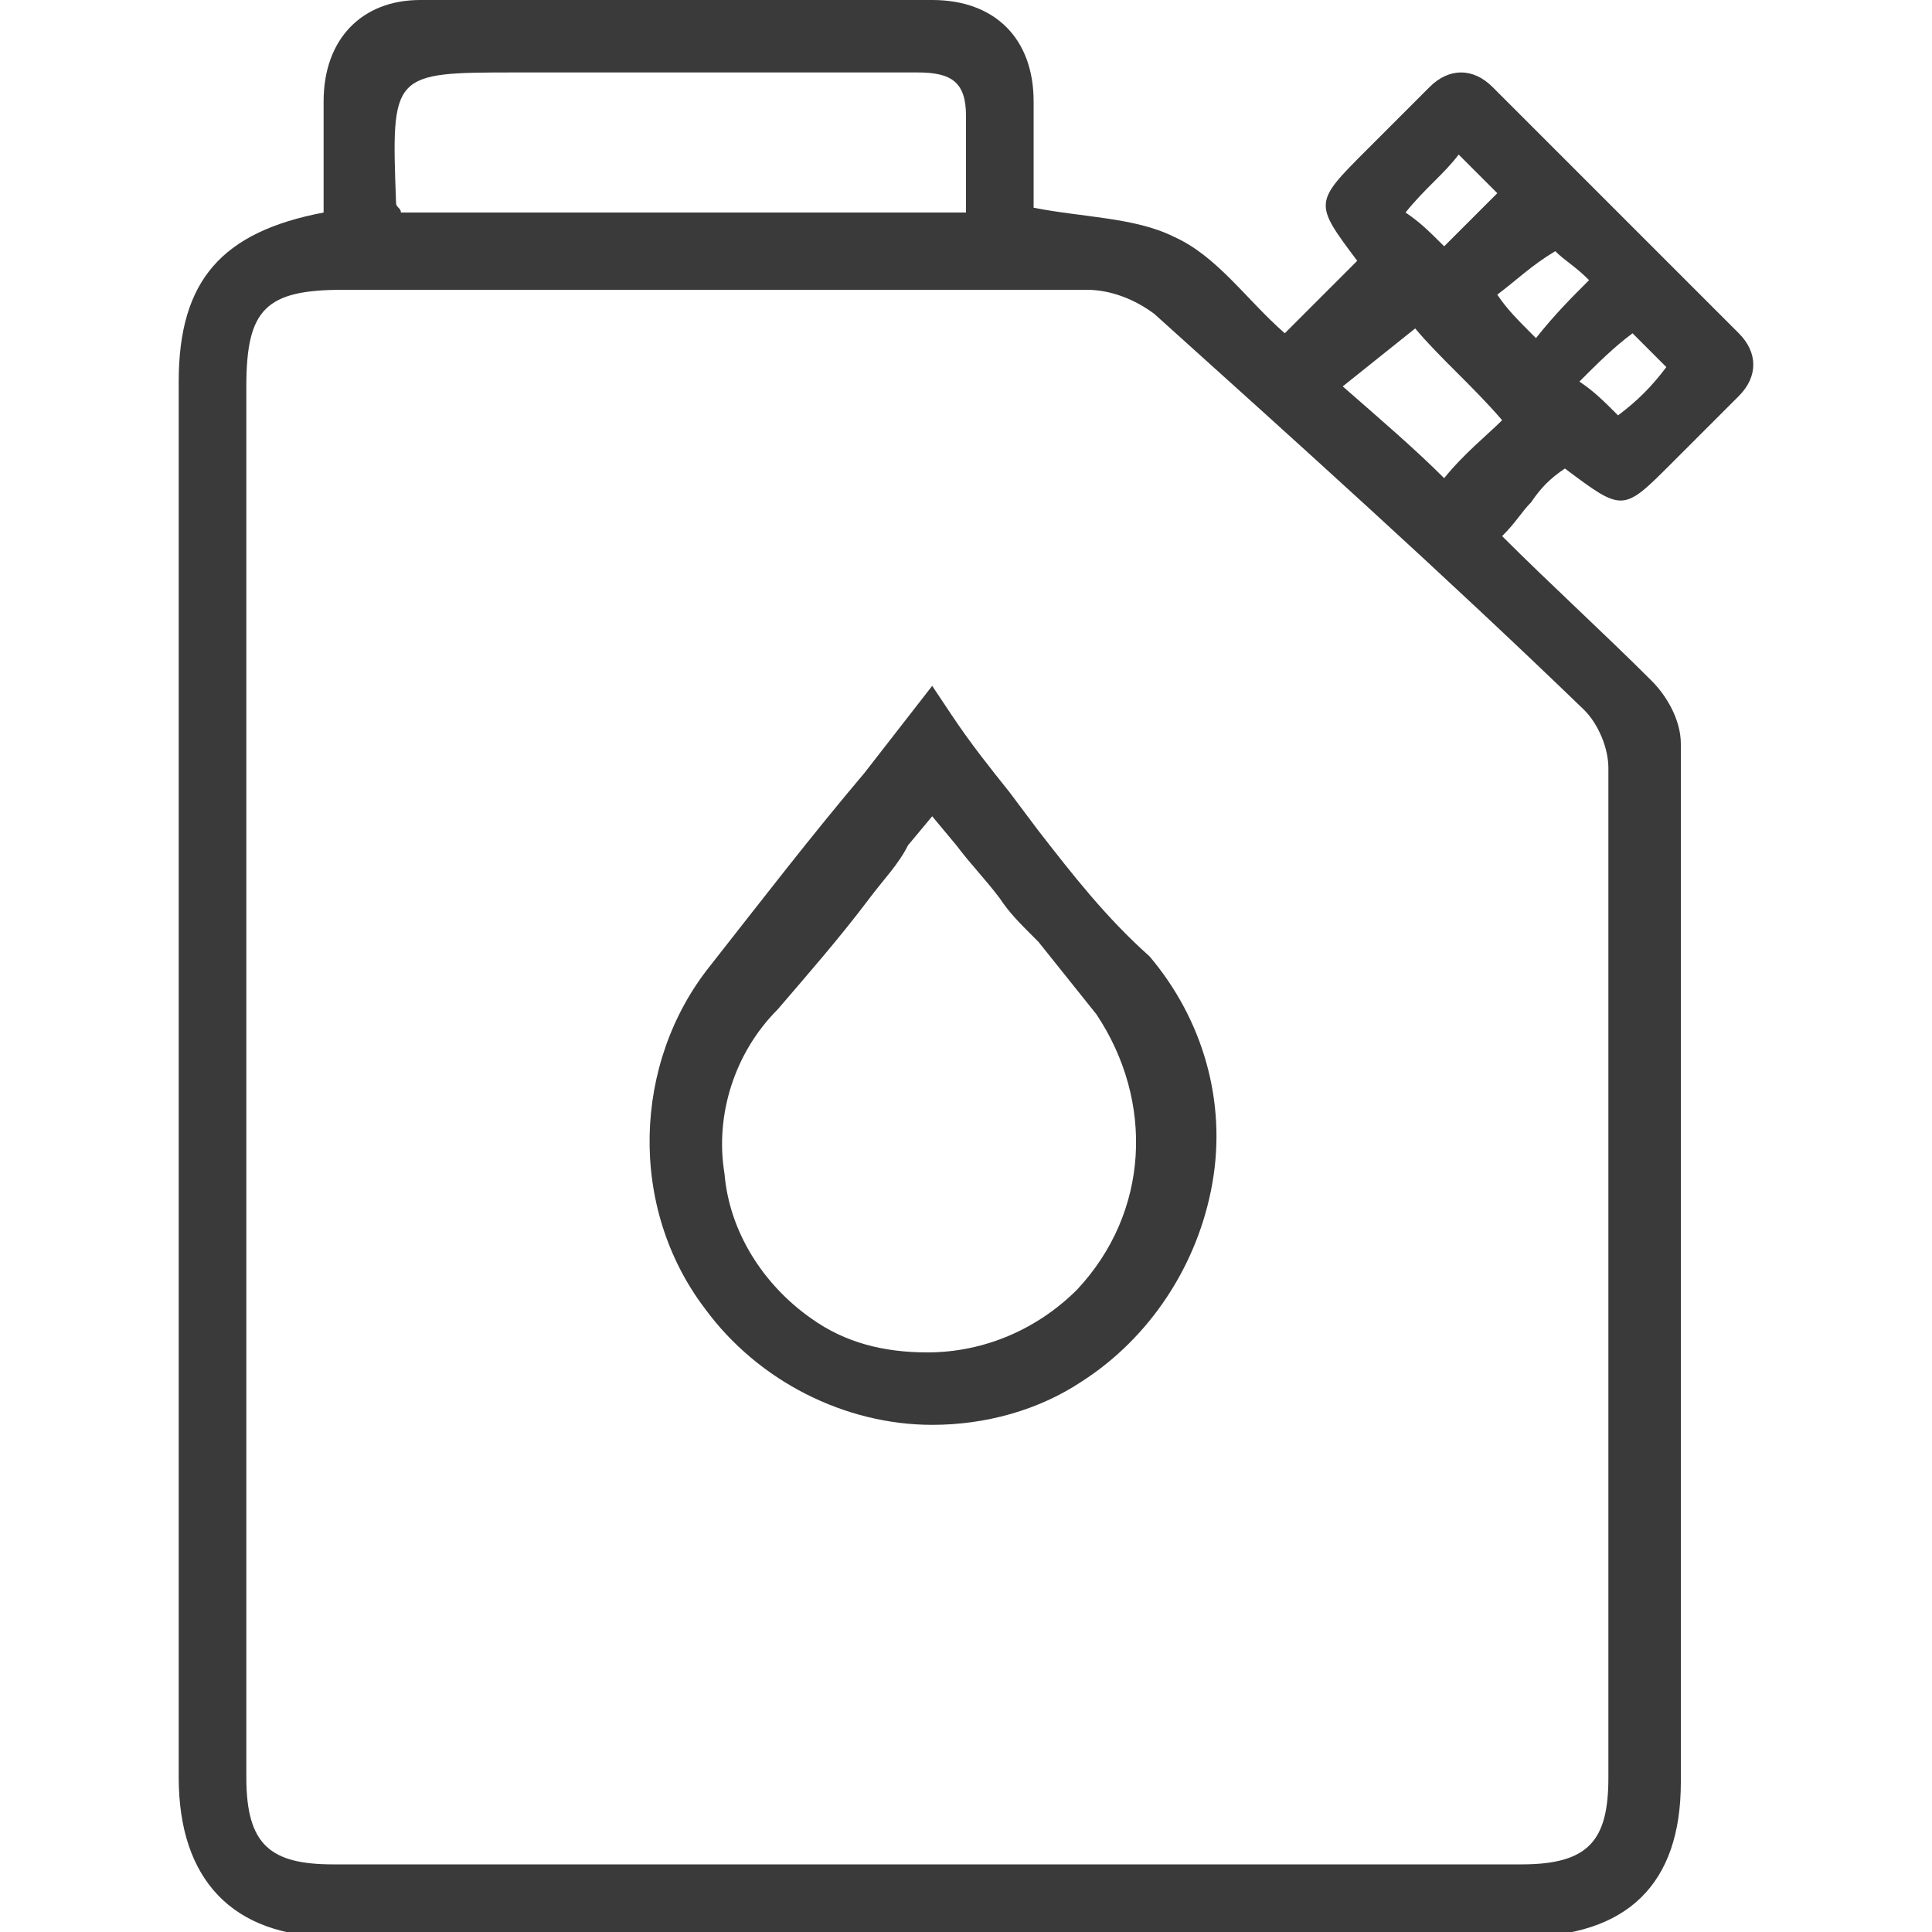 <?xml version="1.0" encoding="utf-8"?>
<!-- Generator: Adobe Illustrator 23.0.1, SVG Export Plug-In . SVG Version: 6.00 Build 0)  -->
<svg version="1.1" id="Layer_1" xmlns="http://www.w3.org/2000/svg" xmlns:xlink="http://www.w3.org/1999/xlink" x="0px" y="0px"
	 viewBox="0 0 40 40" style="enable-background:new 0 0 40 40;" xml:space="preserve">
<style type="text/css">
	.st0{fill:#3A3A3A;}
</style>
<g>
	<path class="st0" d="M32.4,9.7c1.2,0.9,1.2,0.9,2.2-0.1c0.5-0.5,0.9-0.9,1.4-1.4c0.4-0.4,0.4-0.9,0-1.3c-1.7-1.7-3.4-3.4-5.1-5.1
		c-0.4-0.4-0.9-0.4-1.3,0c-0.4,0.4-0.9,0.9-1.3,1.3c-1.1,1.1-1.1,1.1-0.2,2.3c-0.5,0.5-0.9,0.9-1.5,1.5c-0.8-0.7-1.4-1.6-2.3-2
		c-0.8-0.4-1.9-0.4-2.9-0.6c0-0.7,0-1.4,0-2.2c0-1.3-0.8-2.1-2.1-2.1c-3.5,0-7.1,0-10.6,0C7.5,0,6.7,0.8,6.7,2.1c0,0.7,0,1.5,0,2.3
		c-2.1,0.4-3,1.4-3,3.5c0,9.6,0,19.2,0,28.9c0,2.1,1.1,3.3,3.2,3.3c8.2,0,16.4,0,24.6,0c2.2,0,3.3-1.1,3.3-3.2c0-7.2,0-14.3,0-21.5
		c0-0.5-0.3-1-0.6-1.3c-1-1-2.1-2-3.1-3c0.3-0.3,0.4-0.5,0.6-0.7C31.9,10.1,32.1,9.9,32.4,9.7z M34.5,7.6c-0.3,0.4-0.6,0.7-1,1
		c-0.3-0.3-0.5-0.5-0.8-0.7c0.4-0.4,0.7-0.7,1.1-1C34,7.1,34.3,7.4,34.5,7.6z M30.2,3.2C30.5,3.5,30.7,3.7,31,4
		c-0.4,0.4-0.7,0.7-1.1,1.1c-0.3-0.3-0.5-0.5-0.8-0.7C29.5,3.9,29.9,3.6,30.2,3.2z M10.7,1.5c2.8,0,5.5,0,8.3,0c0.7,0,1,0.2,1,0.9
		c0,0.6,0,1.3,0,2c-4,0-7.9,0-11.7,0c0-0.1-0.1-0.1-0.1-0.2C8.1,1.5,8.1,1.5,10.7,1.5z M32.8,14.7c0.3,0.3,0.5,0.8,0.5,1.2
		c0,7,0,13.9,0,20.9c0,1.3-0.4,1.8-1.8,1.8c-8.2,0-16.4,0-24.6,0c-1.3,0-1.8-0.4-1.8-1.8c0-4.8,0-9.7,0-14.5c0-4.8,0-9.6,0-14.3
		c0-1.6,0.4-2,2-2c5.1,0,10.3,0,15.4,0c0.5,0,1,0.2,1.4,0.5C26.9,9.2,29.9,11.9,32.8,14.7z M29.9,9.9c-0.6-0.6-1.3-1.2-2.1-1.9
		c0.5-0.4,1-0.8,1.5-1.2c0.5,0.6,1.2,1.2,1.8,1.9C30.8,9,30.3,9.4,29.9,9.9z M31,6.1c0.4-0.3,0.7-0.6,1.2-0.9
		c0.2,0.2,0.4,0.3,0.7,0.6c-0.4,0.4-0.7,0.7-1.1,1.2C31.4,6.6,31.2,6.4,31,6.1z"/>
	<path class="st0" d="M21.5,17.2l-0.6-0.8c-0.4-0.5-0.8-1-1.2-1.6l-0.4-0.6l-1.4,1.8c-1.1,1.3-2.1,2.6-3.2,4c-1.6,2-1.7,5-0.1,7.1
		c1.1,1.5,2.9,2.4,4.7,2.4c1.1,0,2.2-0.3,3.1-0.9c1.4-0.9,2.4-2.4,2.7-4.1c0.3-1.7-0.2-3.4-1.3-4.7C22.9,19,22.2,18.1,21.5,17.2z
		 M22.3,26.7c-0.8,0.8-1.9,1.3-3.1,1.3c-0.9,0-1.7-0.2-2.4-0.7c-1-0.7-1.7-1.8-1.8-3c-0.2-1.2,0.2-2.5,1.1-3.4
		c0.6-0.7,1.3-1.5,1.9-2.3c0.3-0.4,0.6-0.7,0.8-1.1l0.5-0.6l0.5,0.6c0.3,0.4,0.6,0.7,0.9,1.1c0.2,0.3,0.4,0.5,0.7,0.8l0.1,0.1
		c0.4,0.5,0.8,1,1.2,1.5C23.9,22.8,23.8,25.1,22.3,26.7z"/>
</g>
</svg>
